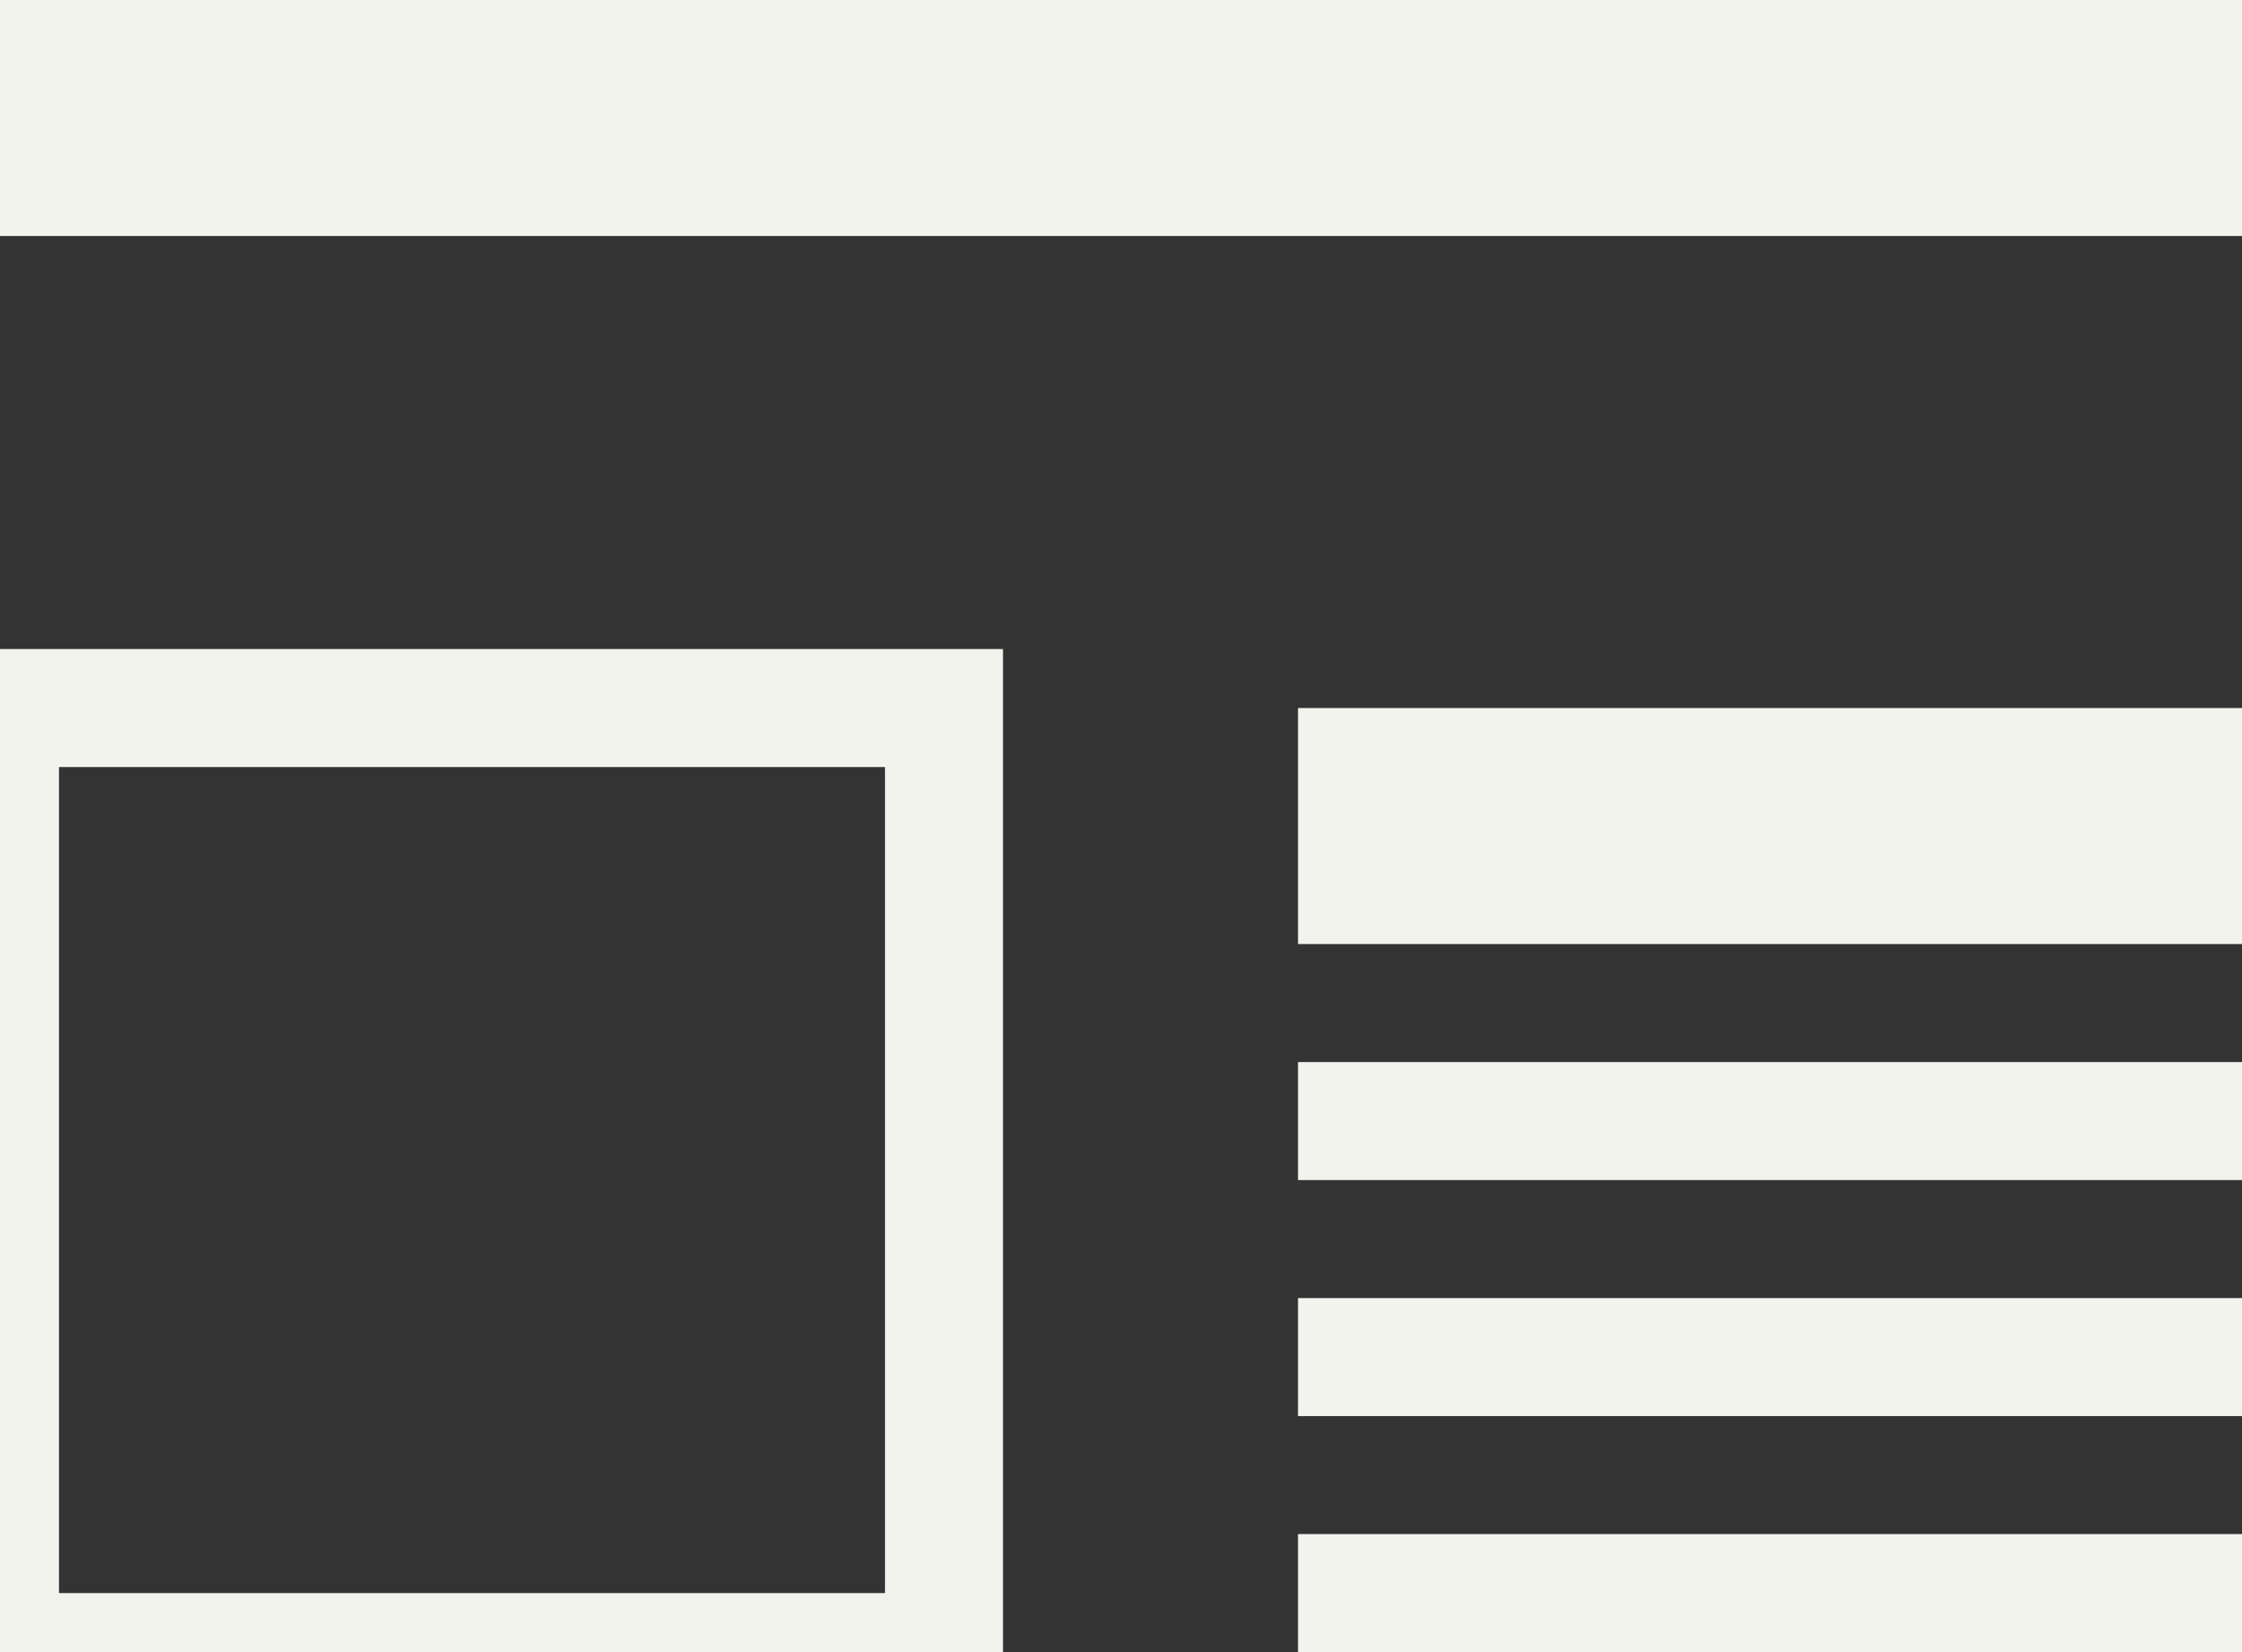 <svg width="19" height="14" viewBox="0 0 19 14" xmlns="http://www.w3.org/2000/svg">
    <rect x="0" y="0" width="19" height="14" fill="#333333" stroke="none"/>
    <title>
        center
    </title>
    <g stroke="#F3F3EE" fill="none" fill-rule="evenodd">
        <path d="M1 1h17" stroke-width="2" stroke-linecap="square"/>
        <path d="M0 6h8v8H0z"/>
        <path d="M12 7h6" stroke-width="2" stroke-linecap="square"/>
        <path d="M11.5 9.5h7m-7 2h7m-7 2h7" stroke-linecap="square"/>
    </g>
</svg>

